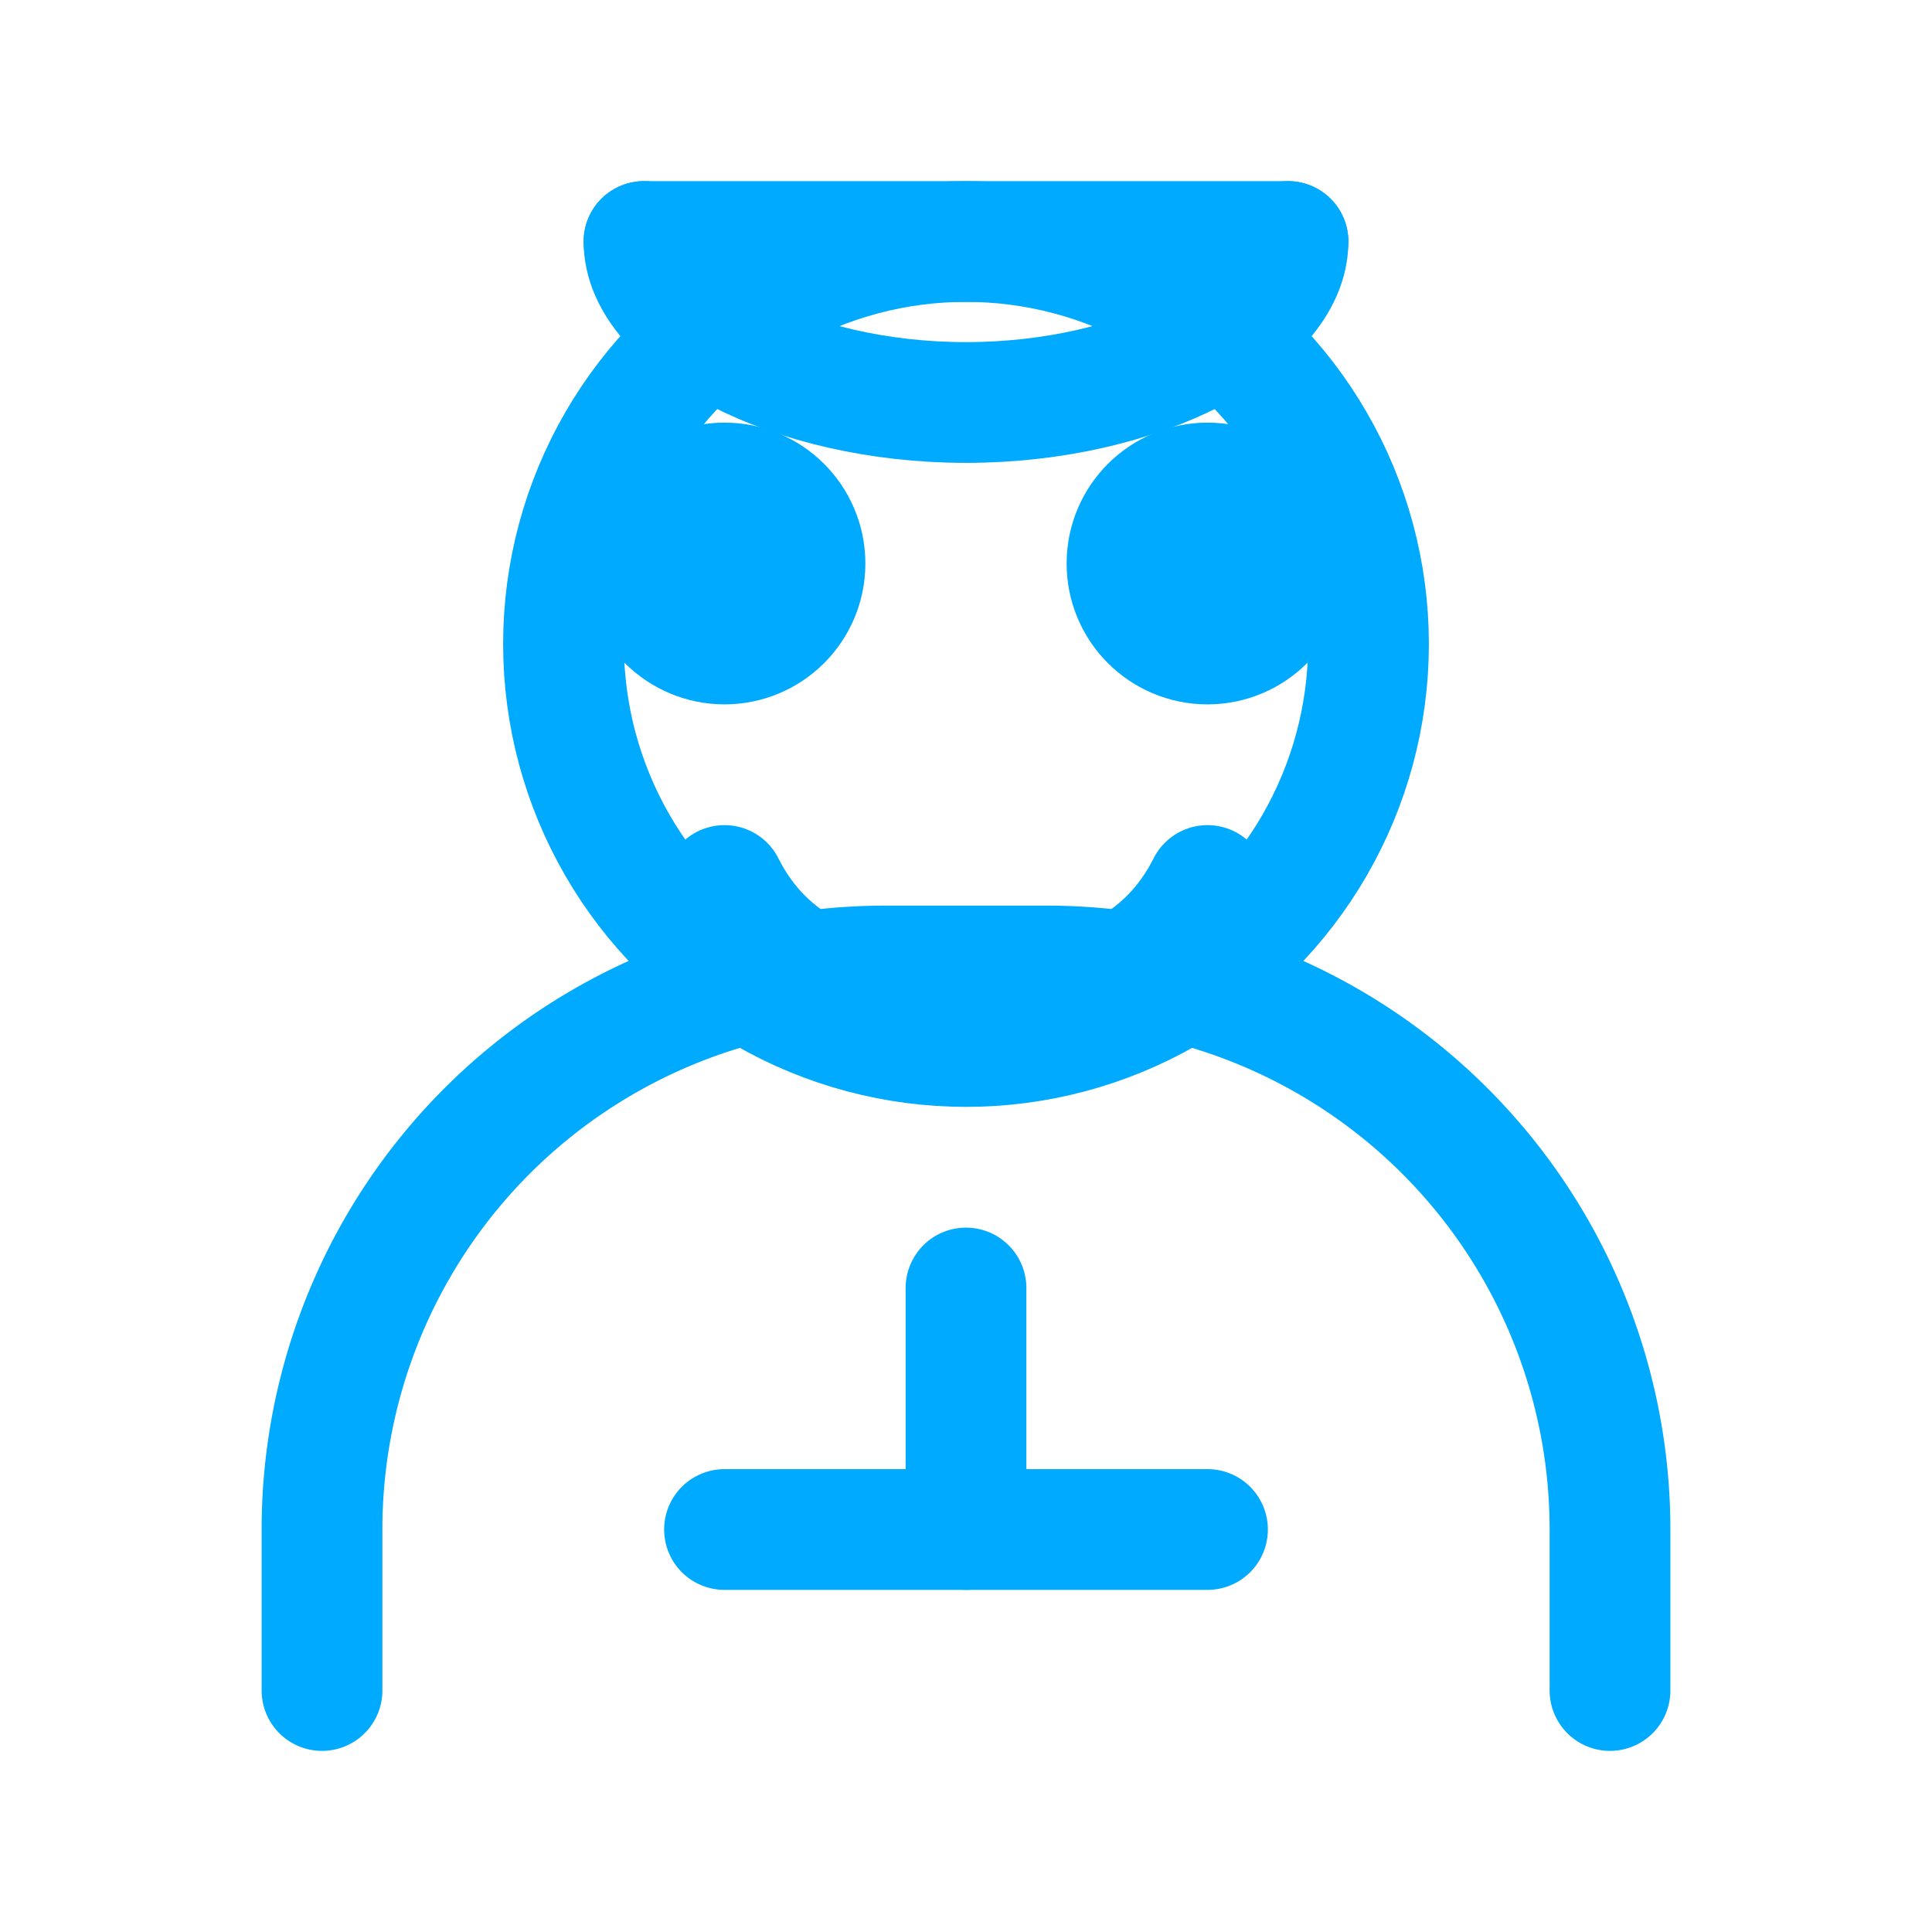 <svg xmlns="http://www.w3.org/2000/svg" viewBox="0 0 24 24" fill="none" stroke="#00AAFF" stroke-width="1.5" stroke-linecap="round" stroke-linejoin="round">
  <circle cx="12" cy="8" r="5" />
  <path d="M20 21v-2a7 7 0 0 0-7-7h-2a7 7 0 0 0-7 7v2" />
  <path d="M12 16v3" />
  <path d="M9 19h6" />
  <circle cx="9" cy="7" r="1" fill="#00AAFF" />
  <circle cx="15" cy="7" r="1" fill="#00AAFF" />
  <path d="M9 11c.5 1 1.5 1.5 3 1.5s2.5-.5 3-1.5" />
  <path d="M8 3h8" />
  <path d="M16 3c0 1-1.8 2-4 2s-4-1-4-2" />
</svg> 